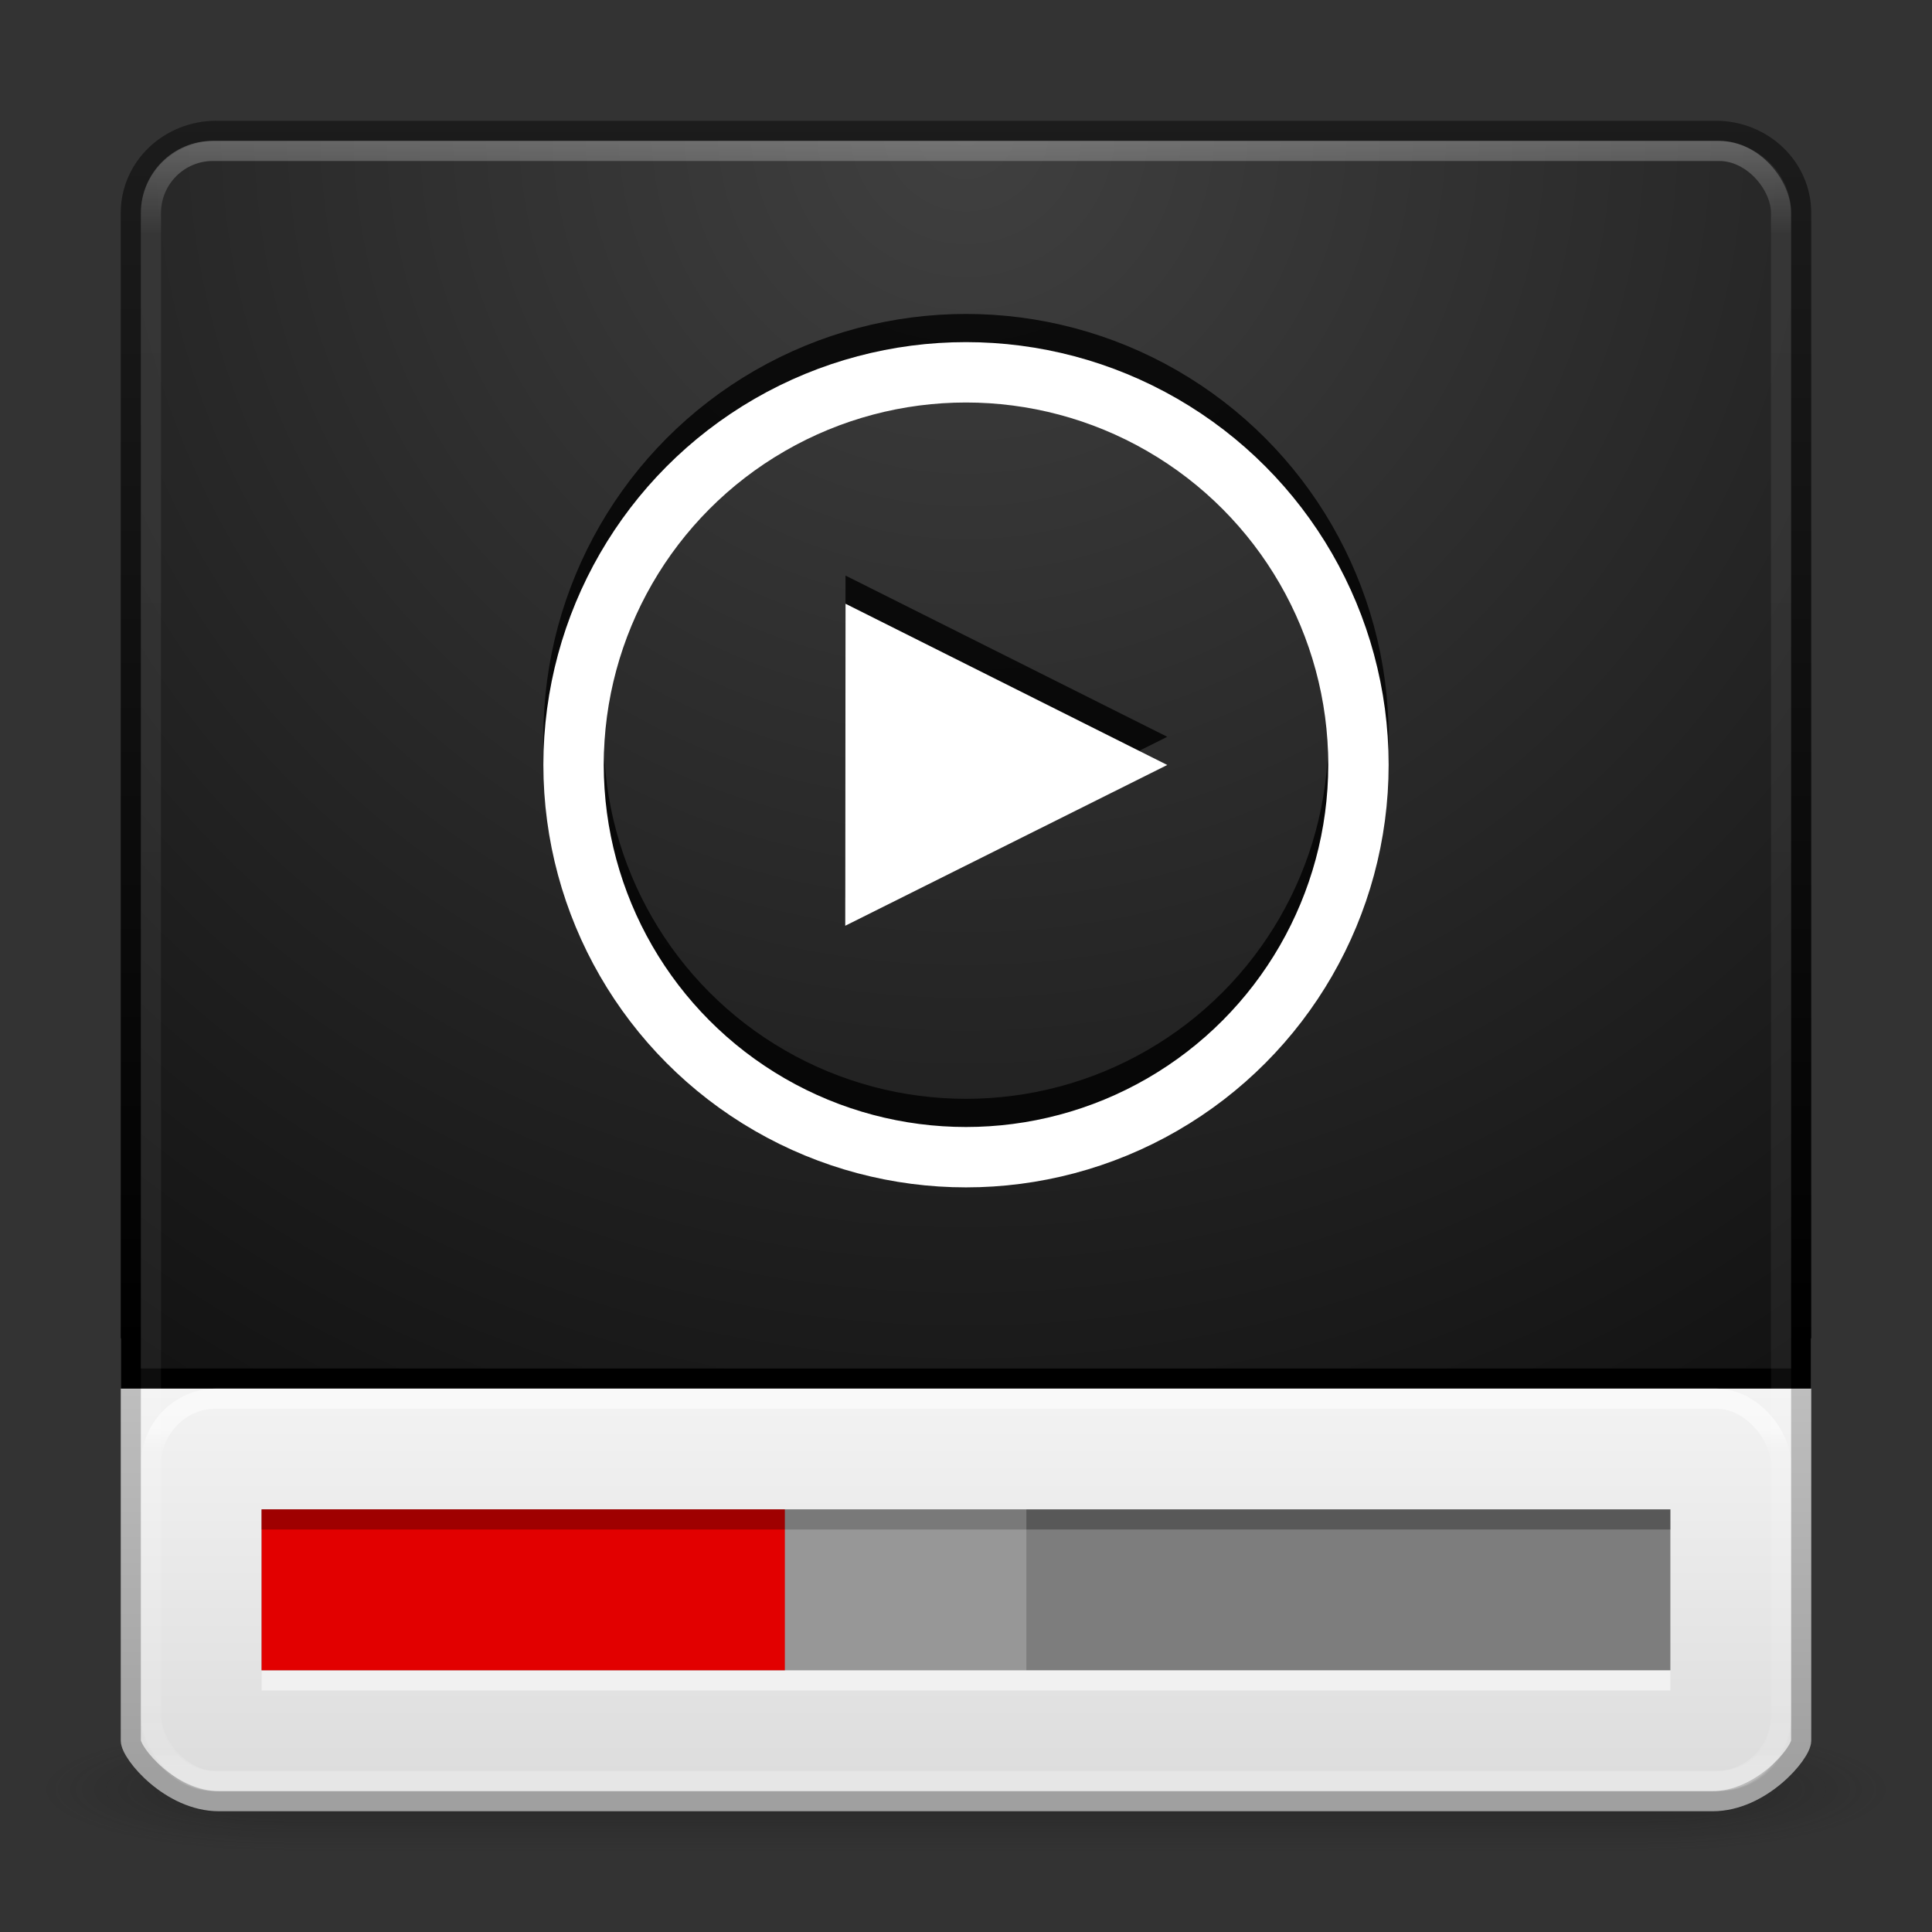 <?xml version="1.0" encoding="UTF-8" standalone="no"?>
<svg
   width="96"
   height="96"
   id="svg4405"
   version="1.1"
   xmlns:xlink="http://www.w3.org/1999/xlink"
   xmlns="http://www.w3.org/2000/svg"
   xmlns:svg="http://www.w3.org/2000/svg"
   xmlns:rdf="http://www.w3.org/1999/02/22-rdf-syntax-ns#"
   xmlns:cc="http://creativecommons.org/ns#"
   xmlns:dc="http://purl.org/dc/elements/1.1/">
  <rect width="100%" height="100%" fill="#333333" stroke="none"/>
  <defs
     id="defs4407">
    <linearGradient
       id="linearGradient3707-319-631-407-324-616">
      <stop
         id="stop3246"
         style="stop-color:#000000;stop-opacity:1;"
         offset="0" />
      <stop
         id="stop3248"
         style="stop-color:#1c1c1c;stop-opacity:1;"
         offset="1" />
    </linearGradient>
    <linearGradient
       id="linearGradient3924-803">
      <stop
         offset="0"
         style="stop-color:#ffffff;stop-opacity:1;"
         id="stop3252" />
      <stop
         id="stop3254"
         style="stop-color:#ffffff;stop-opacity:0.235;"
         offset="0.063" />
      <stop
         offset="0.951"
         style="stop-color:#ffffff;stop-opacity:0.157;"
         id="stop3256" />
      <stop
         offset="1"
         style="stop-color:#ffffff;stop-opacity:0.392;"
         id="stop3258" />
    </linearGradient>
    <linearGradient
       id="linearGradient2867-449-88-871-390-598-476-591-434-148-57-177-641">
      <stop
         id="stop3236"
         style="stop-color:#404040;stop-opacity:1;"
         offset="0" />
      <stop
         offset="0.25"
         style="stop-color:#303030;stop-opacity:1;"
         id="stop4001" />
      <stop
         offset="0.5"
         style="stop-color:#202020;stop-opacity:1;"
         id="stop3999" />
      <stop
         id="stop3242"
         style="stop-color:#000000;stop-opacity:1;"
         offset="1" />
    </linearGradient>
    <radialGradient
       xlink:href="#linearGradient3688-166-749-2-324"
       id="radialGradient3013-896"
       gradientUnits="userSpaceOnUse"
       gradientTransform="matrix(2.004,0,0,1.4,27.988,-17.4)"
       cx="4.993"
       cy="43.5"
       fx="4.993"
       fy="43.5"
       r="2.5" />
    <linearGradient
       id="linearGradient3688-166-749-2-324">
      <stop
         offset="0"
         style="stop-color:#181818;stop-opacity:1"
         id="stop3216" />
      <stop
         offset="1"
         style="stop-color:#181818;stop-opacity:0"
         id="stop3218" />
    </linearGradient>
    <radialGradient
       xlink:href="#linearGradient3688-464-309-8-331"
       id="radialGradient3015-826"
       gradientUnits="userSpaceOnUse"
       gradientTransform="matrix(2.004,0,0,1.4,-20.012,-104.4)"
       cx="4.993"
       cy="43.5"
       fx="4.993"
       fy="43.5"
       r="2.5" />
    <linearGradient
       id="linearGradient3688-464-309-8-331">
      <stop
         offset="0"
         style="stop-color:#181818;stop-opacity:1"
         id="stop3222" />
      <stop
         offset="1"
         style="stop-color:#181818;stop-opacity:0"
         id="stop3224" />
    </linearGradient>
    <linearGradient
       id="linearGradient3702-501-757-6-946">
      <stop
         offset="0"
         style="stop-color:#181818;stop-opacity:0"
         id="stop3228" />
      <stop
         offset="0.5"
         style="stop-color:#181818;stop-opacity:1"
         id="stop3230" />
      <stop
         offset="1"
         style="stop-color:#181818;stop-opacity:0"
         id="stop3232" />
    </linearGradient>
    <linearGradient
       y2="39.999"
       x2="25.058"
       y1="47.028"
       x1="25.058"
       gradientUnits="userSpaceOnUse"
       id="linearGradient4395"
       xlink:href="#linearGradient3702-501-757-6-946" />
    <linearGradient
       id="linearGradient3104">
      <stop
         offset="0"
         style="stop-color:#a0a0a0;stop-opacity:1;"
         id="stop3106" />
      <stop
         offset="1"
         style="stop-color:#bebebe;stop-opacity:1;"
         id="stop3108" />
    </linearGradient>
    <linearGradient
       id="linearGradient3600">
      <stop
         offset="0"
         style="stop-color:#f4f4f4;stop-opacity:1"
         id="stop3602" />
      <stop
         offset="1"
         style="stop-color:#dbdbdb;stop-opacity:1"
         id="stop3604" />
    </linearGradient>
    <linearGradient
       xlink:href="#linearGradient3924-803"
       id="linearGradient3150"
       gradientUnits="userSpaceOnUse"
       gradientTransform="matrix(2.189,0,0,0.514,-4.541,18.676)"
       x1="24"
       y1="8.436"
       x2="24"
       y2="41.079" />
    <linearGradient
       xlink:href="#linearGradient3924-803"
       id="linearGradient3157"
       gradientUnits="userSpaceOnUse"
       gradientTransform="matrix(2.189,0,0,2.189,-4.541,-52.541)"
       x1="24"
       y1="5"
       x2="24"
       y2="43" />
    <radialGradient
       xlink:href="#linearGradient2867-449-88-871-390-598-476-591-434-148-57-177-641"
       id="radialGradient3162"
       gradientUnits="userSpaceOnUse"
       gradientTransform="matrix(0,5.215,-5.261,-1.9178436e-7,92.458,-80.685)"
       cx="7.496"
       cy="8.45"
       fx="7.496"
       fy="8.45"
       r="20" />
    <linearGradient
       xlink:href="#linearGradient3707-319-631-407-324-616"
       id="linearGradient3164"
       gradientUnits="userSpaceOnUse"
       gradientTransform="matrix(2.128,0,0,1.558,-3.077,-49.51)"
       x1="24"
       y1="44"
       x2="24.002"
       y2="4.488" />
    <linearGradient
       xlink:href="#linearGradient3600"
       id="linearGradient3167"
       gradientUnits="userSpaceOnUse"
       gradientTransform="matrix(2.178,0,0,1.73,-4.275,-35.422)"
       x1="32.455"
       y1="32.135"
       x2="32.455"
       y2="44.699" />
    <linearGradient
       xlink:href="#linearGradient3104"
       id="linearGradient3169"
       gradientUnits="userSpaceOnUse"
       gradientTransform="matrix(2.178,0,0,1.73,-4.275,-35.422)"
       x1="13.969"
       y1="43.67"
       x2="13.969"
       y2="32.646" />
  </defs>
  <g
     id="layer1"
     transform="translate(0,48)">
    <g
       transform="matrix(2.421,0,0,0.886,-10.105,2.371)"
       id="g3712-0"
       style="display:inline;opacity:0.4">
      <rect
         width="5"
         height="7"
         x="38"
         y="40"
         id="rect2801-4"
         style="fill:url(#radialGradient3013-896);fill-opacity:1;stroke:none" />
      <rect
         width="5"
         height="7"
         x="-10"
         y="-47"
         transform="scale(-1)"
         id="rect3696-8"
         style="fill:url(#radialGradient3015-826);fill-opacity:1;stroke:none" />
      <rect
         width="28"
         height="7"
         x="10"
         y="40"
         id="rect3700-7"
         style="fill:url(#linearGradient4395);fill-opacity:1;stroke:none" />
    </g>
    <path
       style="color:#000000;display:inline;overflow:visible;visibility:visible;fill:url(#linearGradient3167);fill-opacity:1;fill-rule:nonzero;stroke:url(#linearGradient3169);stroke-width:1;stroke-linecap:round;stroke-linejoin:miter;stroke-miterlimit:4;stroke-dashoffset:0;stroke-opacity:1;marker:none;enable-background:accumulate"
       d="m 89.5,19 v 19.486 c 0,0.639 -1.987,3.014 -4.4,3.014 H 10.88 C 8.467,41.5 6.5,39.125 6.5,38.486 V 19 Z"
       id="rect4003" />
    <path
       style="color:#000000;display:inline;overflow:visible;visibility:visible;fill:url(#radialGradient3162);fill-opacity:1;fill-rule:nonzero;stroke:url(#linearGradient3164);stroke-width:1;stroke-linecap:round;stroke-linejoin:miter;stroke-miterlimit:4;stroke-dashoffset:0;stroke-opacity:1;marker:none;enable-background:accumulate"
       d="m 10.756,-41.5 h 74.487 c 2.358,0 4.256,1.82 4.256,4.08 V 20.5 h -83 v -57.92 c 0,-2.26 1.898,-4.08 4.256,-4.08 z"
       id="rect5505-21" />
    <rect
       width="81"
       height="81"
       rx="3.076"
       ry="3.087"
       x="7.5"
       y="-40.5"
       id="rect6741-1"
       style="display:inline;opacity:0.3;fill:none;stroke:url(#linearGradient3157);stroke-width:1;stroke-linecap:round;stroke-linejoin:round;stroke-miterlimit:4;stroke-dasharray:none;stroke-dashoffset:0;stroke-opacity:1" />
    <rect
       y="27"
       x="13"
       height="8"
       width="70"
       id="rect4024"
       style="display:inline;fill:#7d7d7d;fill-opacity:1;fill-rule:nonzero;stroke:none;stroke-width:1" />
    <rect
       style="display:inline;fill:#e20000;fill-opacity:1;fill-rule:nonzero;stroke:none;stroke-width:1"
       id="rect4020"
       width="26"
       height="8"
       x="13"
       y="27" />
    <rect
       style="display:inline;opacity:0.3;fill:#000000;fill-opacity:1;fill-rule:nonzero;stroke:none;stroke-width:1"
       id="rect4026"
       width="70"
       height="1"
       x="13"
       y="27" />
    <rect
       y="35"
       x="13"
       height="1"
       width="70"
       id="rect4028"
       style="display:inline;opacity:0.5;fill:#ffffff;fill-opacity:1;fill-rule:nonzero;stroke:none;stroke-width:1" />
    <rect
       style="display:inline;opacity:0.5;fill:none;stroke:url(#linearGradient3150);stroke-width:1;stroke-linecap:round;stroke-linejoin:round;stroke-miterlimit:4;stroke-dasharray:none;stroke-dashoffset:0;stroke-opacity:1"
       id="rect4282"
       y="21.5"
       x="7.5"
       ry="3.31"
       rx="3.224"
       height="19"
       width="81" />
    <rect
       y="27"
       x="39"
       height="8"
       width="12"
       id="rect3419"
       style="display:inline;opacity:0.2;fill:#ffffff;fill-opacity:1;fill-rule:nonzero;stroke:none" />
    <circle
       id="path3961"
       style="display:inline;opacity:0.8;fill:none;stroke:#000000;stroke-width:3;stroke-miterlimit:4;stroke-dasharray:none;stroke-opacity:1"
       cx="48"
       cy="-11.4"
       r="19.5" />
    <circle
       style="display:inline;fill:none;stroke:#ffffff;stroke-width:3;stroke-miterlimit:4;stroke-dasharray:none;stroke-opacity:1"
       id="path4333"
       cx="48"
       cy="-10"
       r="19.5" />
    <path
       style="opacity:0.8;fill:#000000;fill-opacity:1;stroke:none;stroke-width:0.903"
       id="path3959"
       d="M 58,-11.389 42,-3.4 42.014,-19.4 Z" />
    <path
       d="M 58,-9.989 42,-2 42.014,-18 Z"
       id="path2847"
       style="fill:#ffffff;stroke:none;stroke-width:0.903" />
  </g>
</svg>

